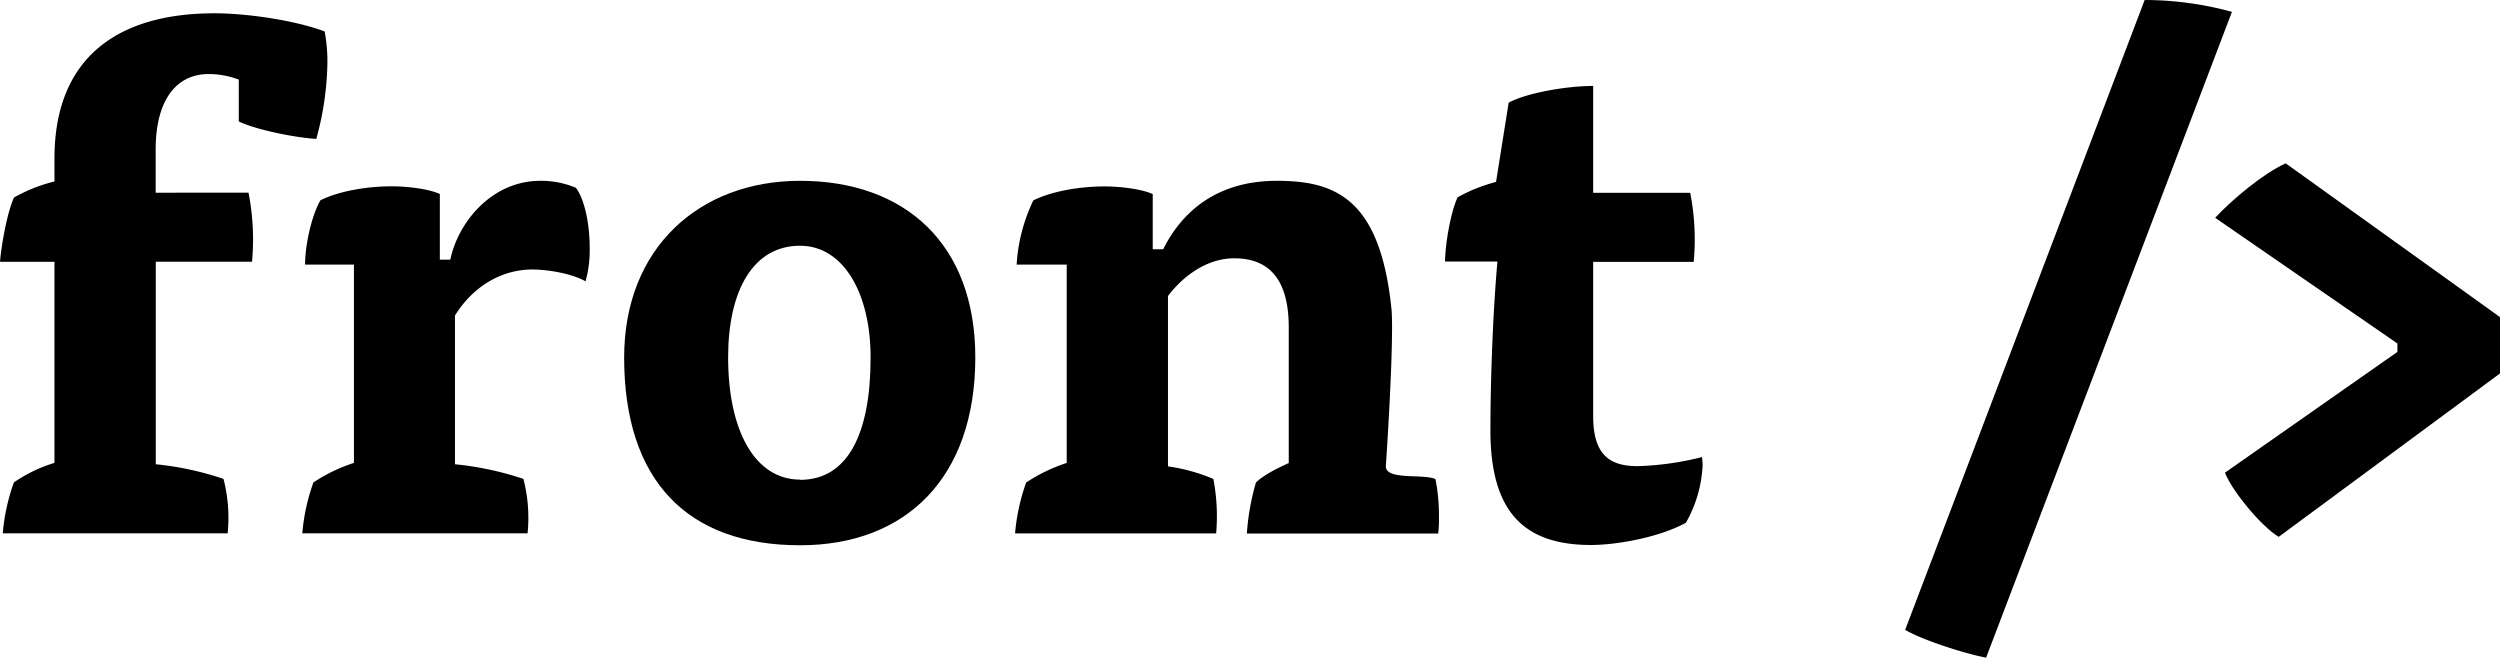 <svg xmlns="http://www.w3.org/2000/svg" width="449.37" height="118.21" viewBox="0 0 449.37 118.21">
  <g>
    <path d="M44.67,34.63a43.58,43.58,0,0,1,.63,12.42H28V83.45a54.58,54.58,0,0,1,12.17,2.63,27.76,27.76,0,0,1,.75,9.79H.5a35.43,35.43,0,0,1,2-9.16A26.12,26.12,0,0,1,9.79,83.2V47.06H0c.25-3,1.26-8.79,2.51-11.55a28.41,28.41,0,0,1,7.28-2.89V28.49c0-18.07,11.29-26.1,28.74-26.1C44.3,2.38,53,3.64,58.35,5.65a28.26,28.26,0,0,1,.5,5.77,54.11,54.11,0,0,1-2,13.55c-3.89-.25-10.79-1.63-13.93-3.14V14.31a15.29,15.29,0,0,0-5.4-1c-5.9,0-9.54,4.77-9.54,13.55v7.78Z"/>
    <path d="M80.94,46.68C82.32,40,88.35,32.5,97.13,32.5a16.14,16.14,0,0,1,6.4,1.26C105.16,36,106,40.41,106,44.67a21,21,0,0,1-.75,5.9c-2.63-1.51-7.15-2.13-9.54-2.13-5.52,0-10.67,3-13.93,8.28V83.45a55.76,55.76,0,0,1,12.3,2.63,27.78,27.78,0,0,1,.75,9.79H54.34a35.43,35.43,0,0,1,2-9.16,30.1,30.1,0,0,1,7.28-3.51V47.56H54.84C54.84,44,56,38.78,57.6,36c3-1.51,7.91-2.51,12.8-2.51,3,0,6.78.5,8.66,1.38v11.8Z"/>
    <path d="M175.31,64.25c0,21.58-12.42,33.76-31.5,33.76-20.2,0-31.62-11.55-31.62-33.76,0-19.7,13.55-31.75,31.62-31.75C162.63,32.5,175.31,43.8,175.31,64.25Zm-31.5,22c8.66,0,12.68-8.41,12.68-22,0-11.54-4.89-20.08-12.68-20.08-8.41,0-12.93,8-12.93,20.08C130.88,77.55,135.78,86.21,143.81,86.21Z"/>
    <path d="M209.94,83.83a32.45,32.45,0,0,1,8.16,2.26,35.58,35.58,0,0,1,.5,9.79H182.46a35.43,35.43,0,0,1,2-9.16,30.1,30.1,0,0,1,7.28-3.51V47.56h-9a30.72,30.72,0,0,1,3-11.54c3-1.51,7.91-2.51,12.8-2.51,3,0,6.78.5,8.66,1.38V44.8h1.88c3.39-6.78,9.66-12.3,20.45-12.3,10.54,0,18.55,3.24,20.58,23,.33,3.17-.1,14.57-1,28.23-.18,2.66,6.65,1.38,8.91,2.38a34.09,34.09,0,0,1,.63,6.9,22,22,0,0,1-.13,2.89H224.12a43,43,0,0,1,1.63-9.16c1.38-1.38,4-2.64,5.9-3.51V58.85c0-7.28-2.51-12.42-9.79-12.42-4.89,0-9.16,3.14-11.92,6.78Z"/>
    <path d="M271.18,18.45c3.26-1.76,10.42-3,15.19-3v19.2h17.44a43.59,43.59,0,0,1,.63,12.42H286.37V74.79c0,6.9,2.89,9,8,9a53.31,53.31,0,0,0,11.55-1.63,7.88,7.88,0,0,1,.12,1.51,23,23,0,0,1-3,10.29c-4.77,2.63-12.42,4-17.07,4-12,0-18.07-5.9-18.07-20.58,0-8.16.38-20.45,1.26-30.37h-9.41c0-3,1-8.91,2.26-11.55a29.42,29.42,0,0,1,6.9-2.76Z"/>
    <path d="M357,118.21c-4-.75-11.67-3.26-14.55-5L385.5,0a59.87,59.87,0,0,1,15.69,2.13Z"/>
    <path d="M409.59,96.5c-3.14-1.88-8.41-8.28-9.66-11.54l31-21.71V61.74L398.17,39.15c2.89-3.14,8.66-8,12.68-9.79L449.37,57l.63,9.66Z"/>
  </g>
</svg>
